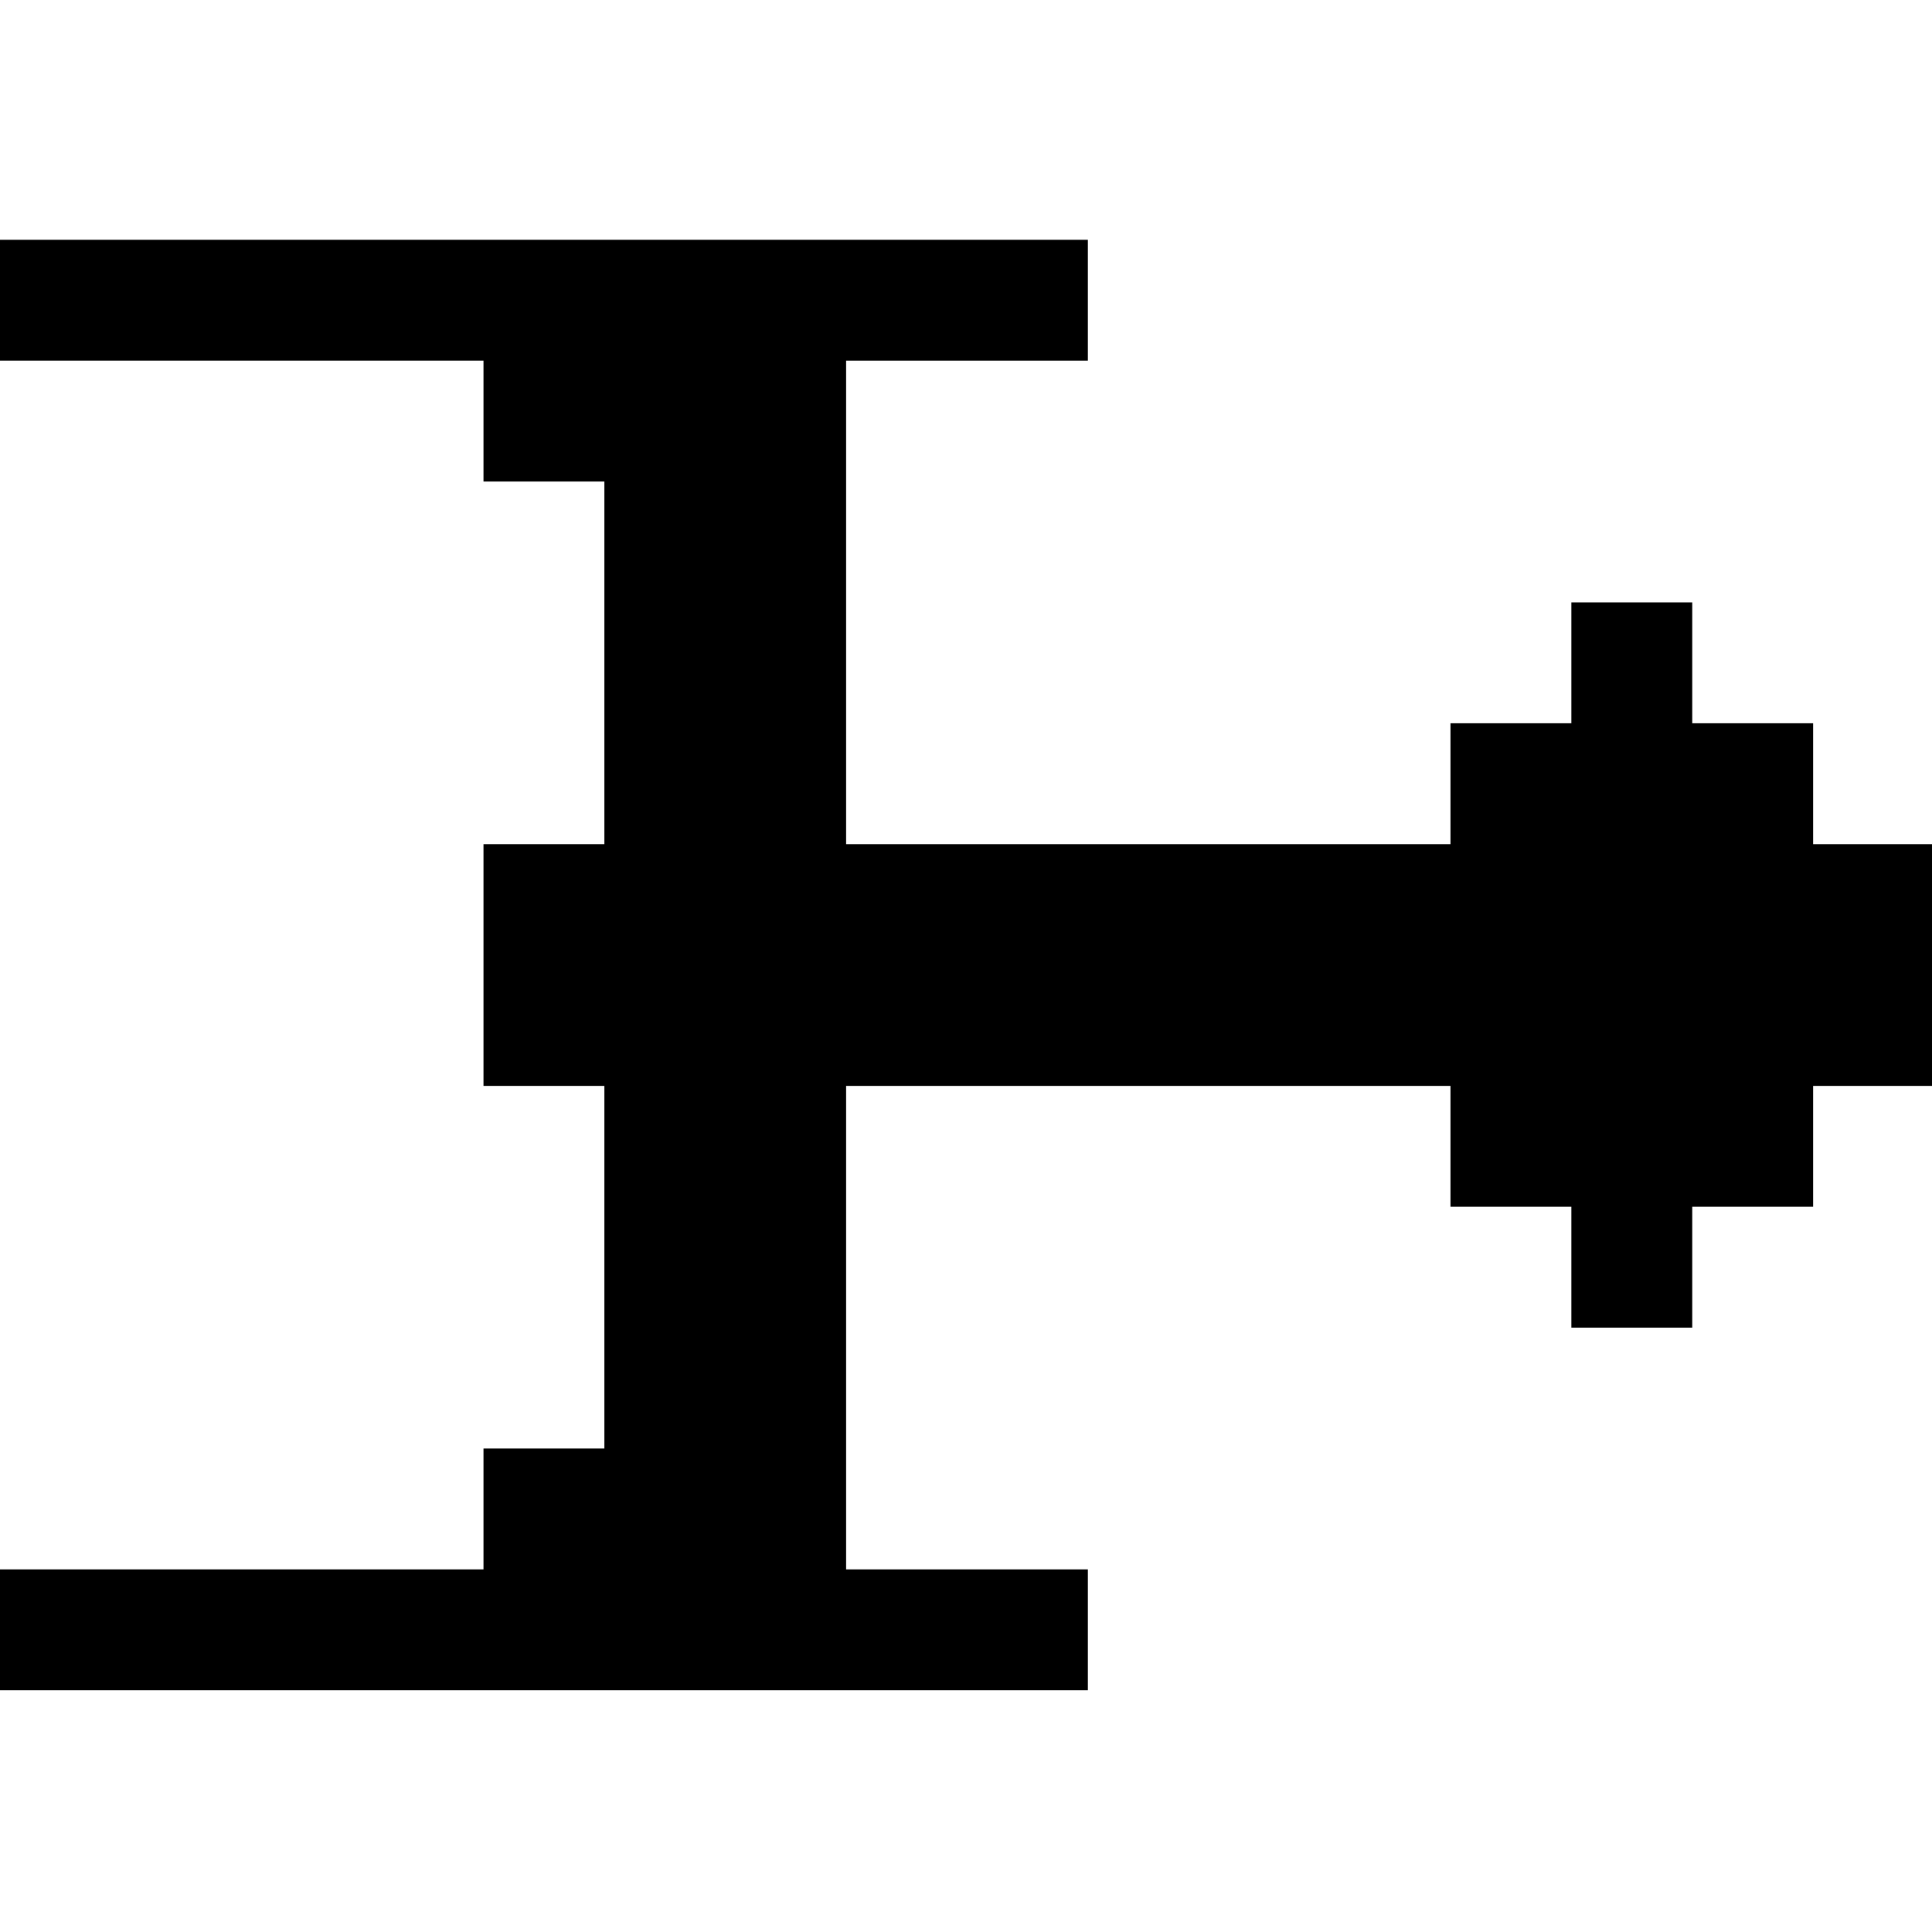 <?xml version="1.0" standalone="no"?>
<!DOCTYPE svg PUBLIC "-//W3C//DTD SVG 20010904//EN"
 "http://www.w3.org/TR/2001/REC-SVG-20010904/DTD/svg10.dtd">
<svg version="1.0" xmlns="http://www.w3.org/2000/svg"
 width="468pt" height="468pt" viewBox="0 0 468 468"
 preserveAspectRatio="xMidYMid meet">
<g transform="translate(0,468) scale(0.366,-0.366)"
fill="#000000" stroke="none">
<path d="M0 1080 l0 -40 160 0 160 0 0 -40 0 -40 40 0 40 0 0 -120 0 -120 -40
0 -40 0 0 -80 0 -80 40 0 40 0 0 -120 0 -120 -40 0 -40 0 0 -40 0 -40 -160 0
-160 0 0 -40 0 -40 360 0 360 0 0 40 0 40 -80 0 -80 0 0 160 0 160 200 0 200
0 0 -40 0 -40 40 0 40 0 0 -40 0 -40 40 0 40 0 0 40 0 40 40 0 40 0 0 40 0 40
40 0 40 0 0 80 0 80 -40 0 -40 0 0 40 0 40 -40 0 -40 0 0 40 0 40 -40 0 -40 0
0 -40 0 -40 -40 0 -40 0 0 -40 0 -40 -200 0 -200 0 0 160 0 160 80 0 80 0 0
40 0 40 -360 0 -360 0 0 -40z"/>
</g>
</svg>
